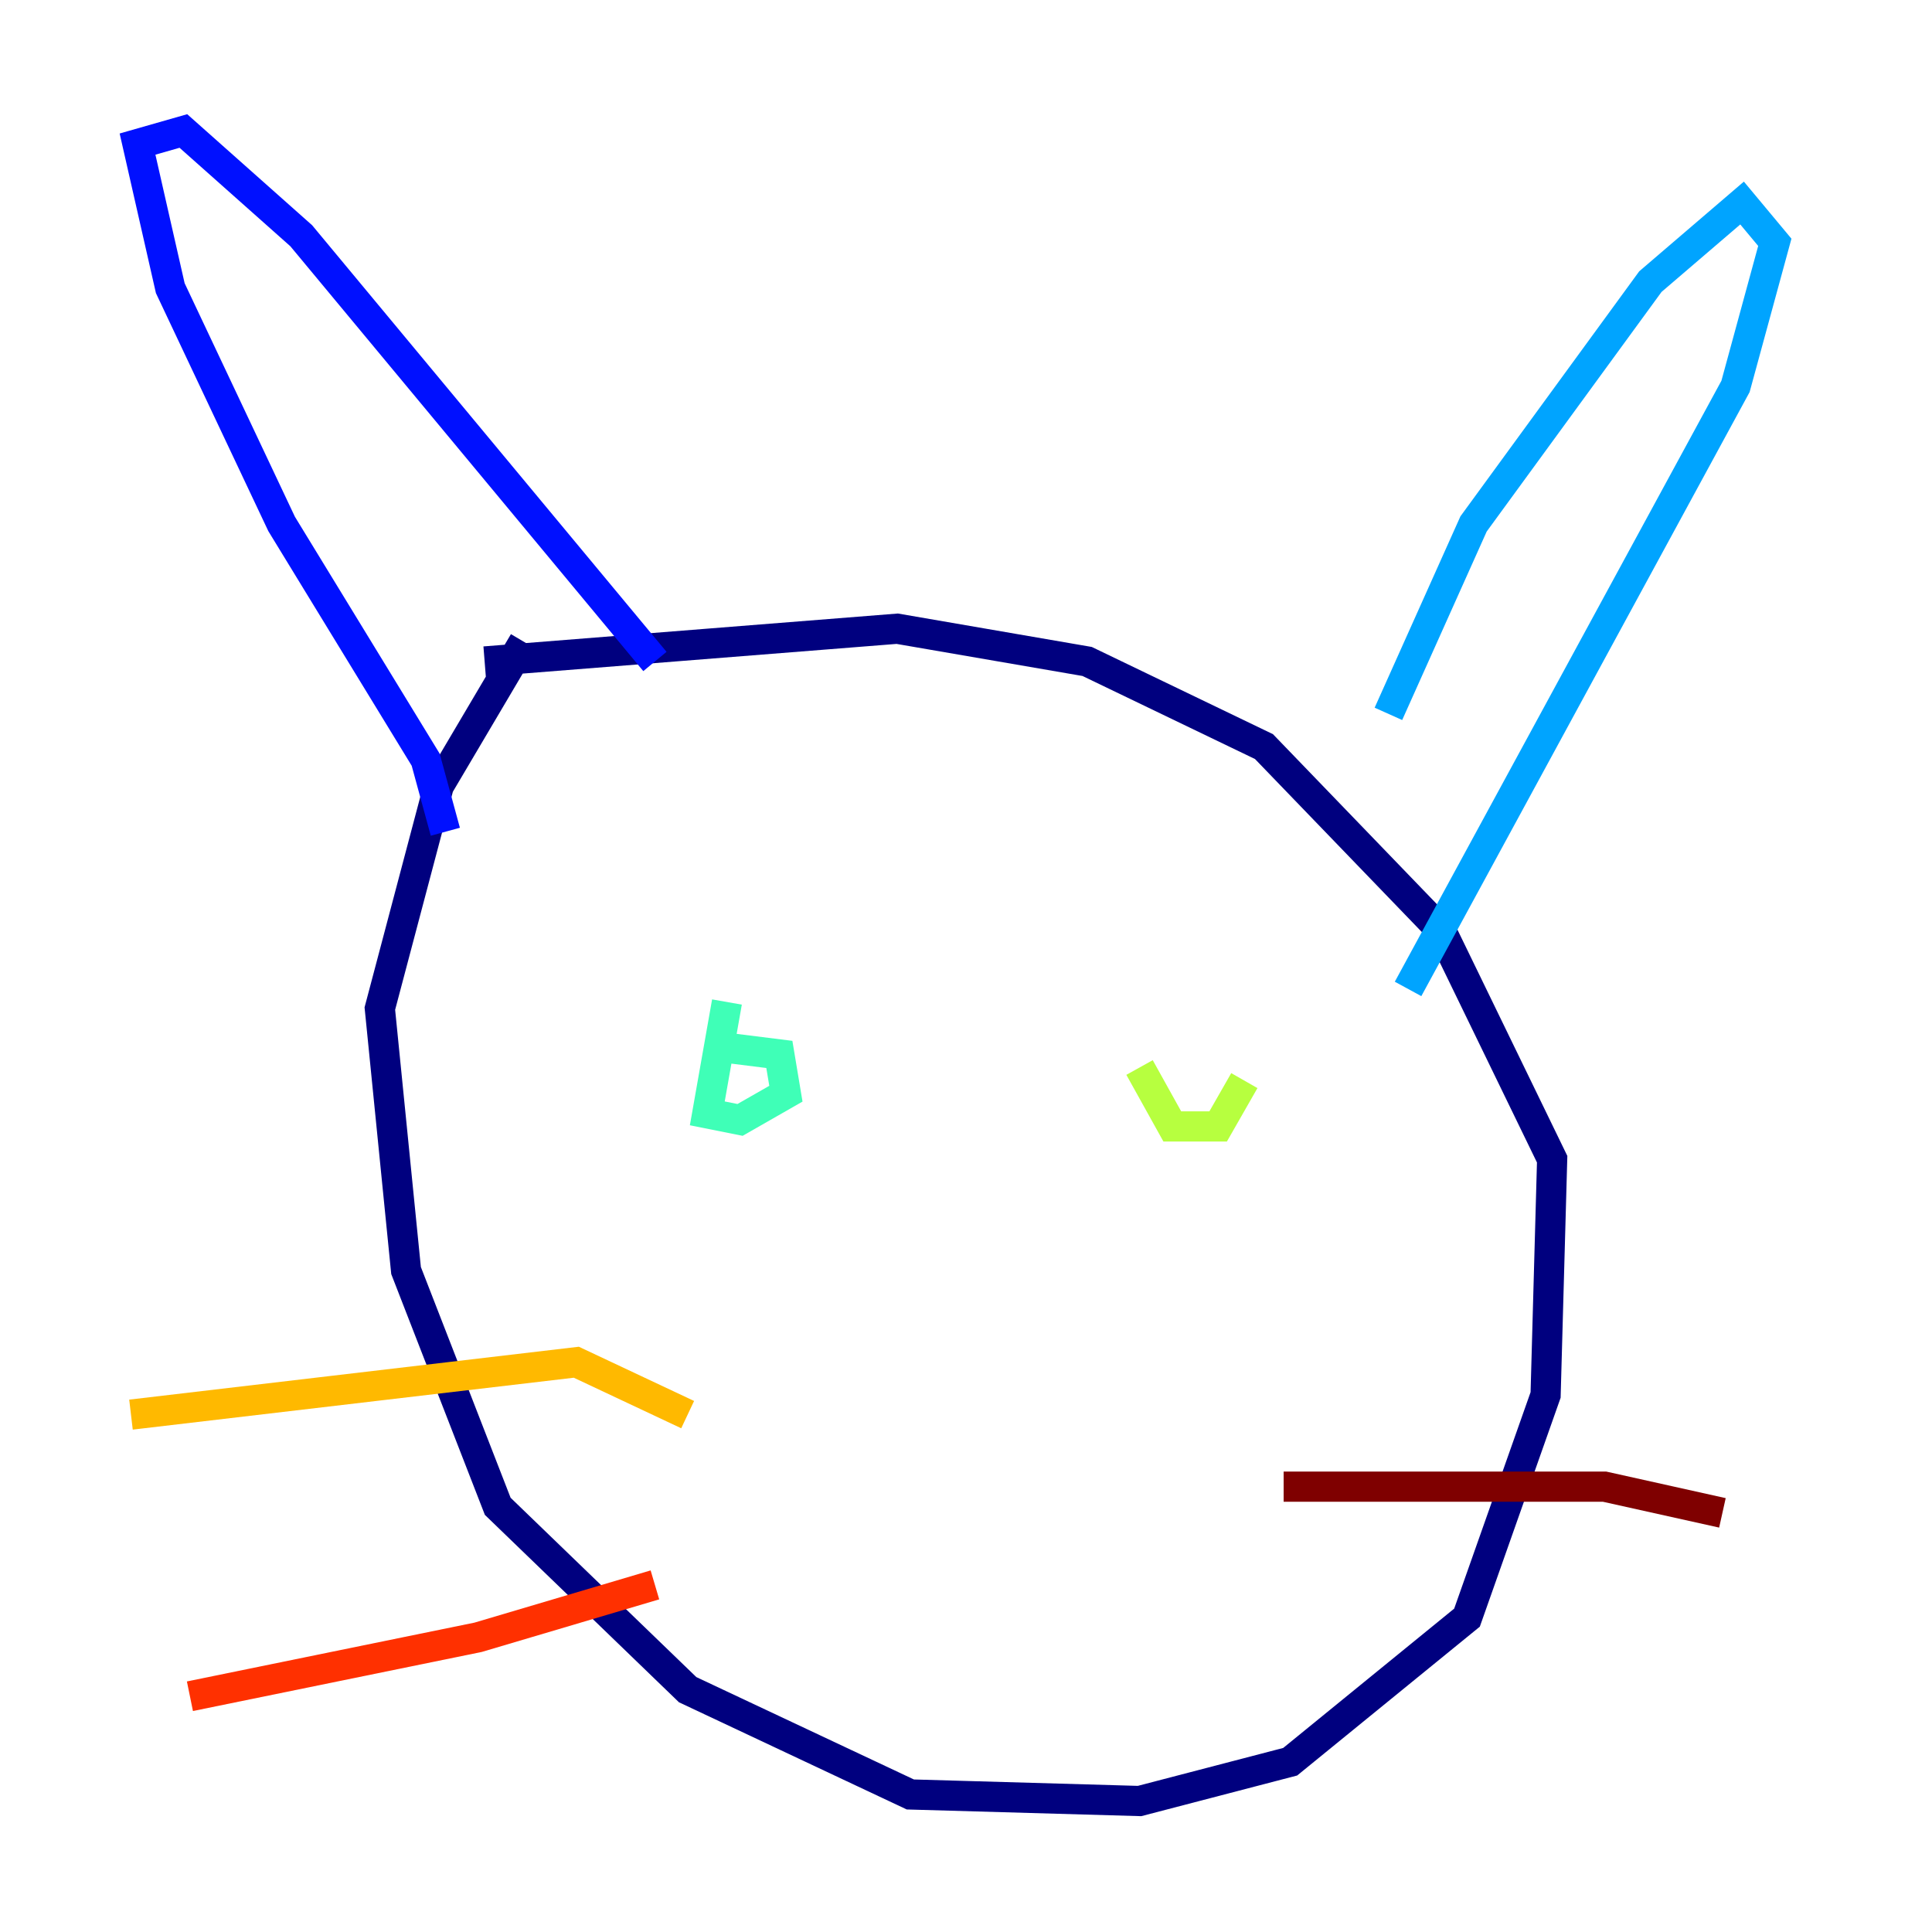 <?xml version="1.0" encoding="utf-8" ?>
<svg baseProfile="tiny" height="128" version="1.2" viewBox="0,0,128,128" width="128" xmlns="http://www.w3.org/2000/svg" xmlns:ev="http://www.w3.org/2001/xml-events" xmlns:xlink="http://www.w3.org/1999/xlink"><defs /><polyline fill="none" points="34.712,42.522 29.071,52.068 25.166,66.82 26.902,84.176 32.976,99.797 45.559,111.946 60.312,118.888 75.498,119.322 85.478,116.719 97.193,107.173 102.4,92.42 102.834,76.8 95.458,61.614 83.742,49.464 72.027,43.824 59.444,41.654 32.108,43.824" stroke="#00007f" stroke-width="2" /><polyline fill="none" points="29.505,55.105 28.203,50.332 18.658,34.712 11.281,19.091 9.112,9.546 12.149,8.678 19.959,15.62 43.39,43.824" stroke="#0010ff" stroke-width="2" /><polyline fill="none" points="91.986,47.295 97.627,34.712 109.342,18.658 115.417,13.451 117.586,16.054 114.983,25.6 93.288,65.519" stroke="#00a4ff" stroke-width="2" /><polyline fill="none" points="48.163,66.386 46.861,73.763 49.031,74.197 52.068,72.461 51.634,69.858 48.163,69.424" stroke="#3fffb7" stroke-width="2" /><polyline fill="none" points="75.498,70.725 77.668,74.63 80.705,74.63 82.441,71.593" stroke="#b7ff3f" stroke-width="2" /><polyline fill="none" points="45.559,93.722 38.183,90.251 8.678,93.722" stroke="#ffb900" stroke-width="2" /><polyline fill="none" points="43.39,105.003 31.675,108.475 12.583,112.38" stroke="#ff3000" stroke-width="2" /><polyline fill="none" points="85.044,98.495 106.305,98.495 114.115,100.231" stroke="#7f0000" stroke-width="2" /></svg>